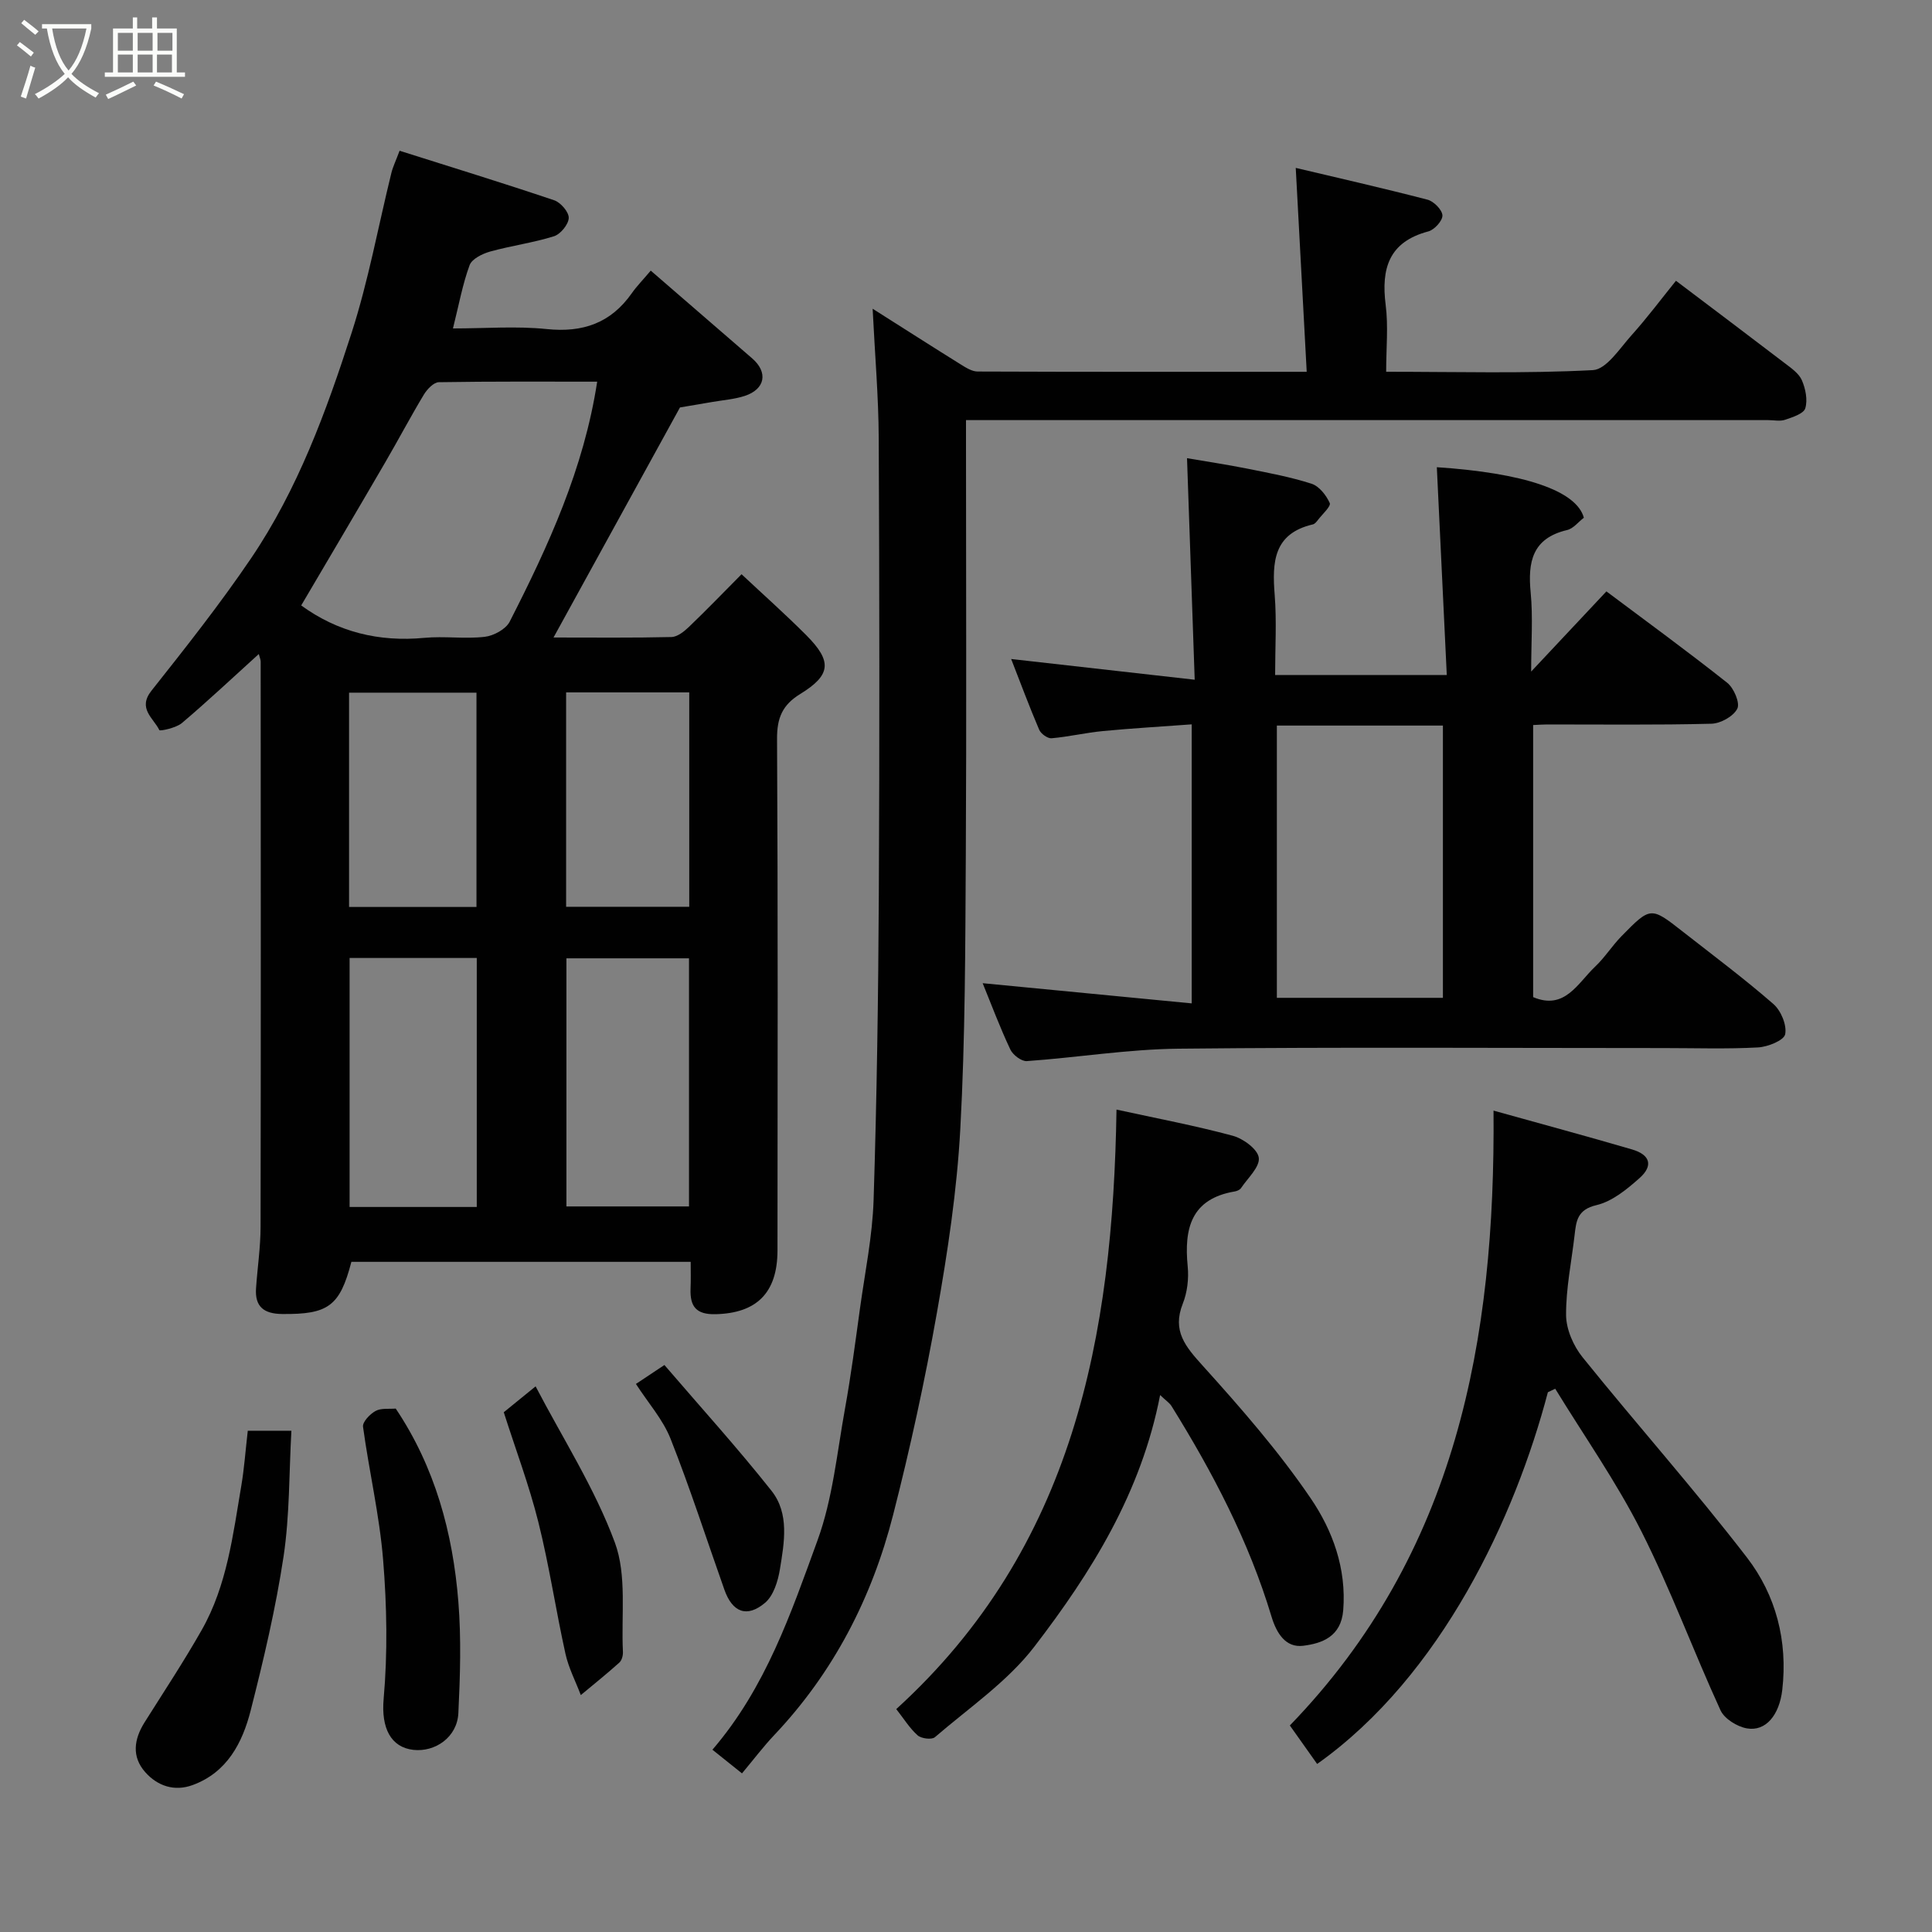 <svg enable-background="new 0 0 400 400" viewBox="0 0 400 400" xmlns="http://www.w3.org/2000/svg"><rect x="0" y="0" width="400" height="400" fill="#808080" stroke="none"/><path d="m6.4 11.7c-1-.8-1.9-1.6-2.9-2.3l.6-.7c.9.7 1.9 1.4 2.9 2.2zm-2.1 8.3c.7-2.1 1.4-4.2 2-6.4.2.1.6.3 1 .4-.7 2.3-1.3 4.4-1.9 6.4zm3-12.8c-1.1-.9-2.1-1.7-2.9-2.4l.6-.7c1 .8 2 1.5 3 2.4zm1.4-1.3v-.9h10.2v.9c-.9 4.2-2.3 7.3-4.1 9.4 1.3 1.4 3.2 2.7 5.7 4-.2.2-.4.5-.7.9-2.5-1.4-4.4-2.7-5.7-4.2-1.4 1.5-3.5 3-6.1 4.4 0 0 0 0-.1-.1-.3-.4-.5-.7-.7-.8 2.7-1.4 4.7-2.8 6.2-4.2-1.8-2.2-3-5.3-3.7-9.4zm9.2 0h-7.1c.6 3.8 1.7 6.7 3.4 8.7 1.7-2 2.9-4.8 3.7-8.7z" fill="#fbfcfa"/><path d="m31.6 3.6h.9v2.3h4.1v9.1h1.7v.9h-16.6v-.9h1.7v-9.1h4.1v-2.3h.9v2.3h3.1v-2.3zm-4 13.3.6.8c-1.9.9-3.8 1.9-5.8 2.8-.2-.3-.3-.6-.5-.9 2-.9 3.9-1.8 5.7-2.7zm-3.2-10.1v3.7h3.1v-3.7zm0 4.5v3.7h3.1v-3.7zm4.1-4.5v3.7h3.1v-3.7zm0 4.5v3.7h3.1v-3.7zm9.1 9.1c-2.1-1.1-4.1-2-5.8-2.7l.5-.8c2.2.9 4.1 1.8 5.8 2.6zm-1.9-13.6h-3.1v3.7h3.1zm-3.2 4.5v3.7h3.1v-3.7z" fill="#fbfcfa"/><g fill="#010101"><path d="m143 261.25c-23.71 0-46.98 0-70.25 0-2.39 9.19-4.8 10.9-14.35 10.8-3.74-.04-5.66-1.49-5.39-5.32.29-4.27.94-8.53.94-12.8.07-38.98.04-77.96.02-116.94 0-.44-.21-.87-.39-1.58-5.42 4.91-10.55 9.74-15.92 14.29-1.2 1.02-4.55 1.71-4.67 1.46-1.21-2.5-4.56-4.46-1.63-8.16 7.1-8.96 14.21-17.95 20.62-27.41 9.67-14.28 15.58-30.43 20.82-46.69 3.48-10.79 5.51-22.05 8.23-33.09.3-1.24.88-2.41 1.7-4.6 10.78 3.41 21.44 6.69 32 10.25 1.35.45 3.07 2.45 3.02 3.67-.05 1.34-1.7 3.36-3.07 3.79-4.31 1.35-8.84 1.95-13.2 3.16-1.6.45-3.76 1.51-4.25 2.81-1.45 3.93-2.2 8.12-3.45 13.11 6.71 0 13.13-.52 19.43.13 7.47.77 13.25-1.25 17.58-7.4 1.04-1.48 2.33-2.79 3.94-4.7 7.39 6.39 14.19 12.28 21 18.17 3.33 2.88 2.72 6.37-1.54 7.77-2.14.7-4.46.86-6.7 1.25-2.25.39-4.51.76-6.71 1.14-8.56 15.58-17.17 31.24-26.18 47.63 8.59 0 16.51.09 24.42-.1 1.24-.03 2.64-1.16 3.64-2.12 3.6-3.45 7.07-7.05 10.87-10.88 4.56 4.27 9.1 8.31 13.39 12.61 5.39 5.41 5.18 8.24-1.25 12.19-3.7 2.27-4.81 4.97-4.79 9.26.19 35.32.12 70.63.09 105.95-.01 8.82-4.37 12.99-12.82 13.19-4.05.1-5.3-1.63-5.18-5.23.08-1.79.03-3.58.03-5.61zm-80.64-135.9c7.56 5.5 16.09 7.6 25.5 6.71 4.13-.39 8.36.26 12.47-.21 1.87-.21 4.39-1.57 5.19-3.13 8-15.68 15.35-31.64 18.12-49.7-10.89 0-21.84-.07-32.79.11-1.05.02-2.4 1.44-3.07 2.53-2.78 4.61-5.29 9.38-8 14.03-5.73 9.85-11.53 19.66-17.42 29.66zm36.35 124.54c0-17.44 0-34.47 0-51.55-9.01 0-17.72 0-26.33 0v51.55zm43.94-.11c0-17.45 0-34.48 0-51.37-8.74 0-17.12 0-25.38 0v51.37zm-44-62c0-15.11 0-29.82 0-44.37-9.07 0-17.78 0-26.38 0v44.37zm18.56-.04h25.49c0-14.96 0-29.66 0-44.39-8.68 0-17.05 0-25.49 0z"/><path d="m153.62 367.16c-2.09-1.68-3.94-3.16-6.12-4.9 11.04-12.84 16.26-28.26 21.76-43.35 3.14-8.62 4.03-18.09 5.68-27.22 1.25-6.91 2.16-13.89 3.12-20.86 1.03-7.45 2.57-14.9 2.81-22.39.67-21.08.97-42.18 1.08-63.28.16-31.49.13-62.98-.02-94.47-.04-8.59-.79-17.18-1.26-26.77 6.6 4.18 12.41 7.9 18.27 11.55 1.06.66 2.31 1.45 3.47 1.45 22.3.09 44.6.06 68.13.06-.76-14.06-1.49-27.76-2.27-42.22 8.53 2.02 17.95 4.16 27.28 6.58 1.3.34 3.03 2.09 3.09 3.25.05 1.1-1.66 2.99-2.92 3.32-8.19 2.17-9.79 7.7-8.83 15.24.56 4.39.1 8.9.1 13.82 14.59 0 28.73.4 42.8-.34 2.8-.15 5.56-4.5 8-7.22 3.28-3.65 6.22-7.6 9.2-11.28 7.75 5.86 15.19 11.45 22.58 17.1 1.31 1 2.88 2.09 3.49 3.5.76 1.76 1.23 4.08.7 5.81-.35 1.13-2.64 1.84-4.18 2.37-1.04.36-2.31.07-3.48.07-53.15 0-106.3 0-159.44 0-1.98 0-3.97 0-6.66 0v5.52c0 28.16.12 56.31-.04 84.47-.11 18.93-.11 37.88-1.14 56.78-.69 12.71-2.61 25.41-4.83 37.97-2.49 14.09-5.54 28.1-9.09 41.96-4.39 17.17-12.34 32.61-24.66 45.61-2.25 2.39-4.23 5.02-6.62 7.87z"/><path d="m203.45 203.56c14.3 1.38 28.6 2.76 43.28 4.18 0-19.9 0-38.63 0-57.77-6.32.47-12.37.81-18.39 1.39-3.56.34-7.07 1.18-10.63 1.49-.82.07-2.2-.93-2.56-1.77-2.05-4.79-3.86-9.68-5.8-14.64 12.35 1.4 24.58 2.78 38 4.29-.54-15.73-1.05-30.48-1.59-45.87 3.95.68 8.24 1.32 12.49 2.17 4.46.89 8.97 1.73 13.29 3.12 1.58.51 3.05 2.39 3.77 4 .29.66-1.5 2.28-2.39 3.43-.3.39-.67.89-1.1.99-8.17 1.9-8.45 7.82-7.91 14.6.43 5.42.09 10.9.09 16.58h35.54c-.69-14.45-1.38-28.81-2.06-43.02 17.95 1.19 28.91 4.82 30.44 10.46-1.14.87-2.18 2.25-3.47 2.55-7.21 1.7-8.16 6.59-7.54 12.95.49 5.1.1 10.29.1 16.35 5.51-5.87 10.48-11.17 15.58-16.6 8.21 6.15 16.74 12.37 25.02 18.93 1.37 1.09 2.68 4.18 2.08 5.36-.81 1.59-3.47 3.07-5.38 3.11-11.33.29-22.66.14-33.99.15-.83 0-1.66.07-2.9.12v56.33c6.54 2.78 9.21-2.87 12.82-6.29 2.02-1.91 3.53-4.34 5.48-6.33 6.02-6.14 6.07-6.12 12.64-.97 6.32 4.95 12.76 9.76 18.8 15.02 1.57 1.36 2.82 4.37 2.44 6.26-.26 1.28-3.6 2.62-5.63 2.73-6.48.35-12.99.13-19.49.13-33.5 0-67-.22-100.49.13-10.47.11-20.92 1.83-31.39 2.57-1.11.08-2.89-1.27-3.42-2.4-2.15-4.55-3.92-9.29-5.73-13.73zm60.91-53.34v56.37h34.38c0-18.99 0-37.57 0-56.37-11.53 0-22.79 0-34.38 0z"/><path d="m320.47 288.25c-6.75 25.7-21.96 58.66-47.77 76.96-1.92-2.7-3.84-5.42-5.65-7.97 34.51-35.66 42.56-79.83 42.17-127.3 9.7 2.71 19.22 5.27 28.68 8.04 3.76 1.1 4.43 3.36 1.56 5.92-2.62 2.33-5.67 4.84-8.93 5.61-3.98.93-4.19 3.3-4.53 6.22-.64 5.53-1.8 11.06-1.76 16.58.03 2.93 1.52 6.34 3.4 8.68 11.23 13.93 23.14 27.32 34.05 41.48 6.01 7.81 8.47 17.29 7.31 27.4-.6 5.18-3.39 8.67-7.34 7.97-2.02-.36-4.65-1.99-5.45-3.75-5.64-12.29-10.31-25.04-16.4-37.08-5.17-10.22-11.82-19.69-17.82-29.49-.51.24-1.01.48-1.52.73z"/><path d="m240.19 288.83c-3.91 20.2-14.22 36.69-26.03 52.08-5.57 7.26-13.55 12.68-20.6 18.76-.65.56-2.81.29-3.57-.38-1.66-1.47-2.86-3.45-4.43-5.44 36.77-33.48 44.86-77.22 45.6-124.12 8.29 1.81 16.27 3.31 24.08 5.42 2.16.58 5.16 2.79 5.38 4.55.24 1.91-2.28 4.2-3.67 6.27-.24.36-.81.62-1.27.7-9.09 1.52-10.55 7.67-9.78 15.52.25 2.54-.08 5.37-1.02 7.73-2.24 5.66.58 8.9 4.15 12.86 7.9 8.75 15.72 17.71 22.33 27.42 4.53 6.65 7.43 14.5 6.74 23.18-.44 5.48-4.38 6.87-8.3 7.36-3.63.45-5.52-2.61-6.56-6.08-4.68-15.55-12.15-29.8-20.68-43.53-.4-.66-1.15-1.13-2.37-2.3z"/><path d="m51.3 296.22h9.03c-.49 8.73-.34 17.48-1.62 26.02-1.62 10.74-4.13 21.37-6.81 31.9-1.71 6.69-4.88 12.84-12.05 15.45-3.74 1.36-7.23.19-9.77-2.67-2.86-3.22-2.35-6.82-.14-10.34 3.99-6.33 8.12-12.59 11.82-19.1 5.25-9.24 6.47-19.69 8.21-29.93.6-3.56.85-7.17 1.33-11.33z"/><path d="m81.93 291.63c8.13 12.12 11.83 25.73 12.97 40.02.61 7.63.37 15.37 0 23.03-.24 5.01-4.83 8.12-9.33 7.61-4.64-.53-6.68-4.5-6.14-10.56.84-9.53.67-19.24-.11-28.79-.75-9.23-2.91-18.35-4.16-27.55-.13-.99 1.43-2.63 2.59-3.26 1.16-.64 2.8-.38 4.18-.5z"/><path d="m104.3 292.39c2.04-1.66 4.18-3.4 6.59-5.36 5.64 10.81 12.25 21.1 16.4 32.31 2.53 6.82 1.3 15.05 1.68 22.65.04.75-.23 1.78-.75 2.24-2.58 2.32-5.3 4.49-7.97 6.72-1.08-2.85-2.53-5.62-3.18-8.56-2-9.06-3.36-18.27-5.61-27.26-1.92-7.67-4.73-15.11-7.16-22.74z"/><path d="m131.66 286.53c2.25-1.49 3.86-2.56 5.9-3.92 7.49 8.73 15.13 17.15 22.17 26.04 3.75 4.73 2.64 10.74 1.74 16.26-.4 2.45-1.32 5.45-3.07 6.93-3.77 3.18-6.77 1.96-8.42-2.7-3.69-10.42-7.08-20.97-11.14-31.24-1.58-4-4.62-7.41-7.18-11.37z"/></g></svg>